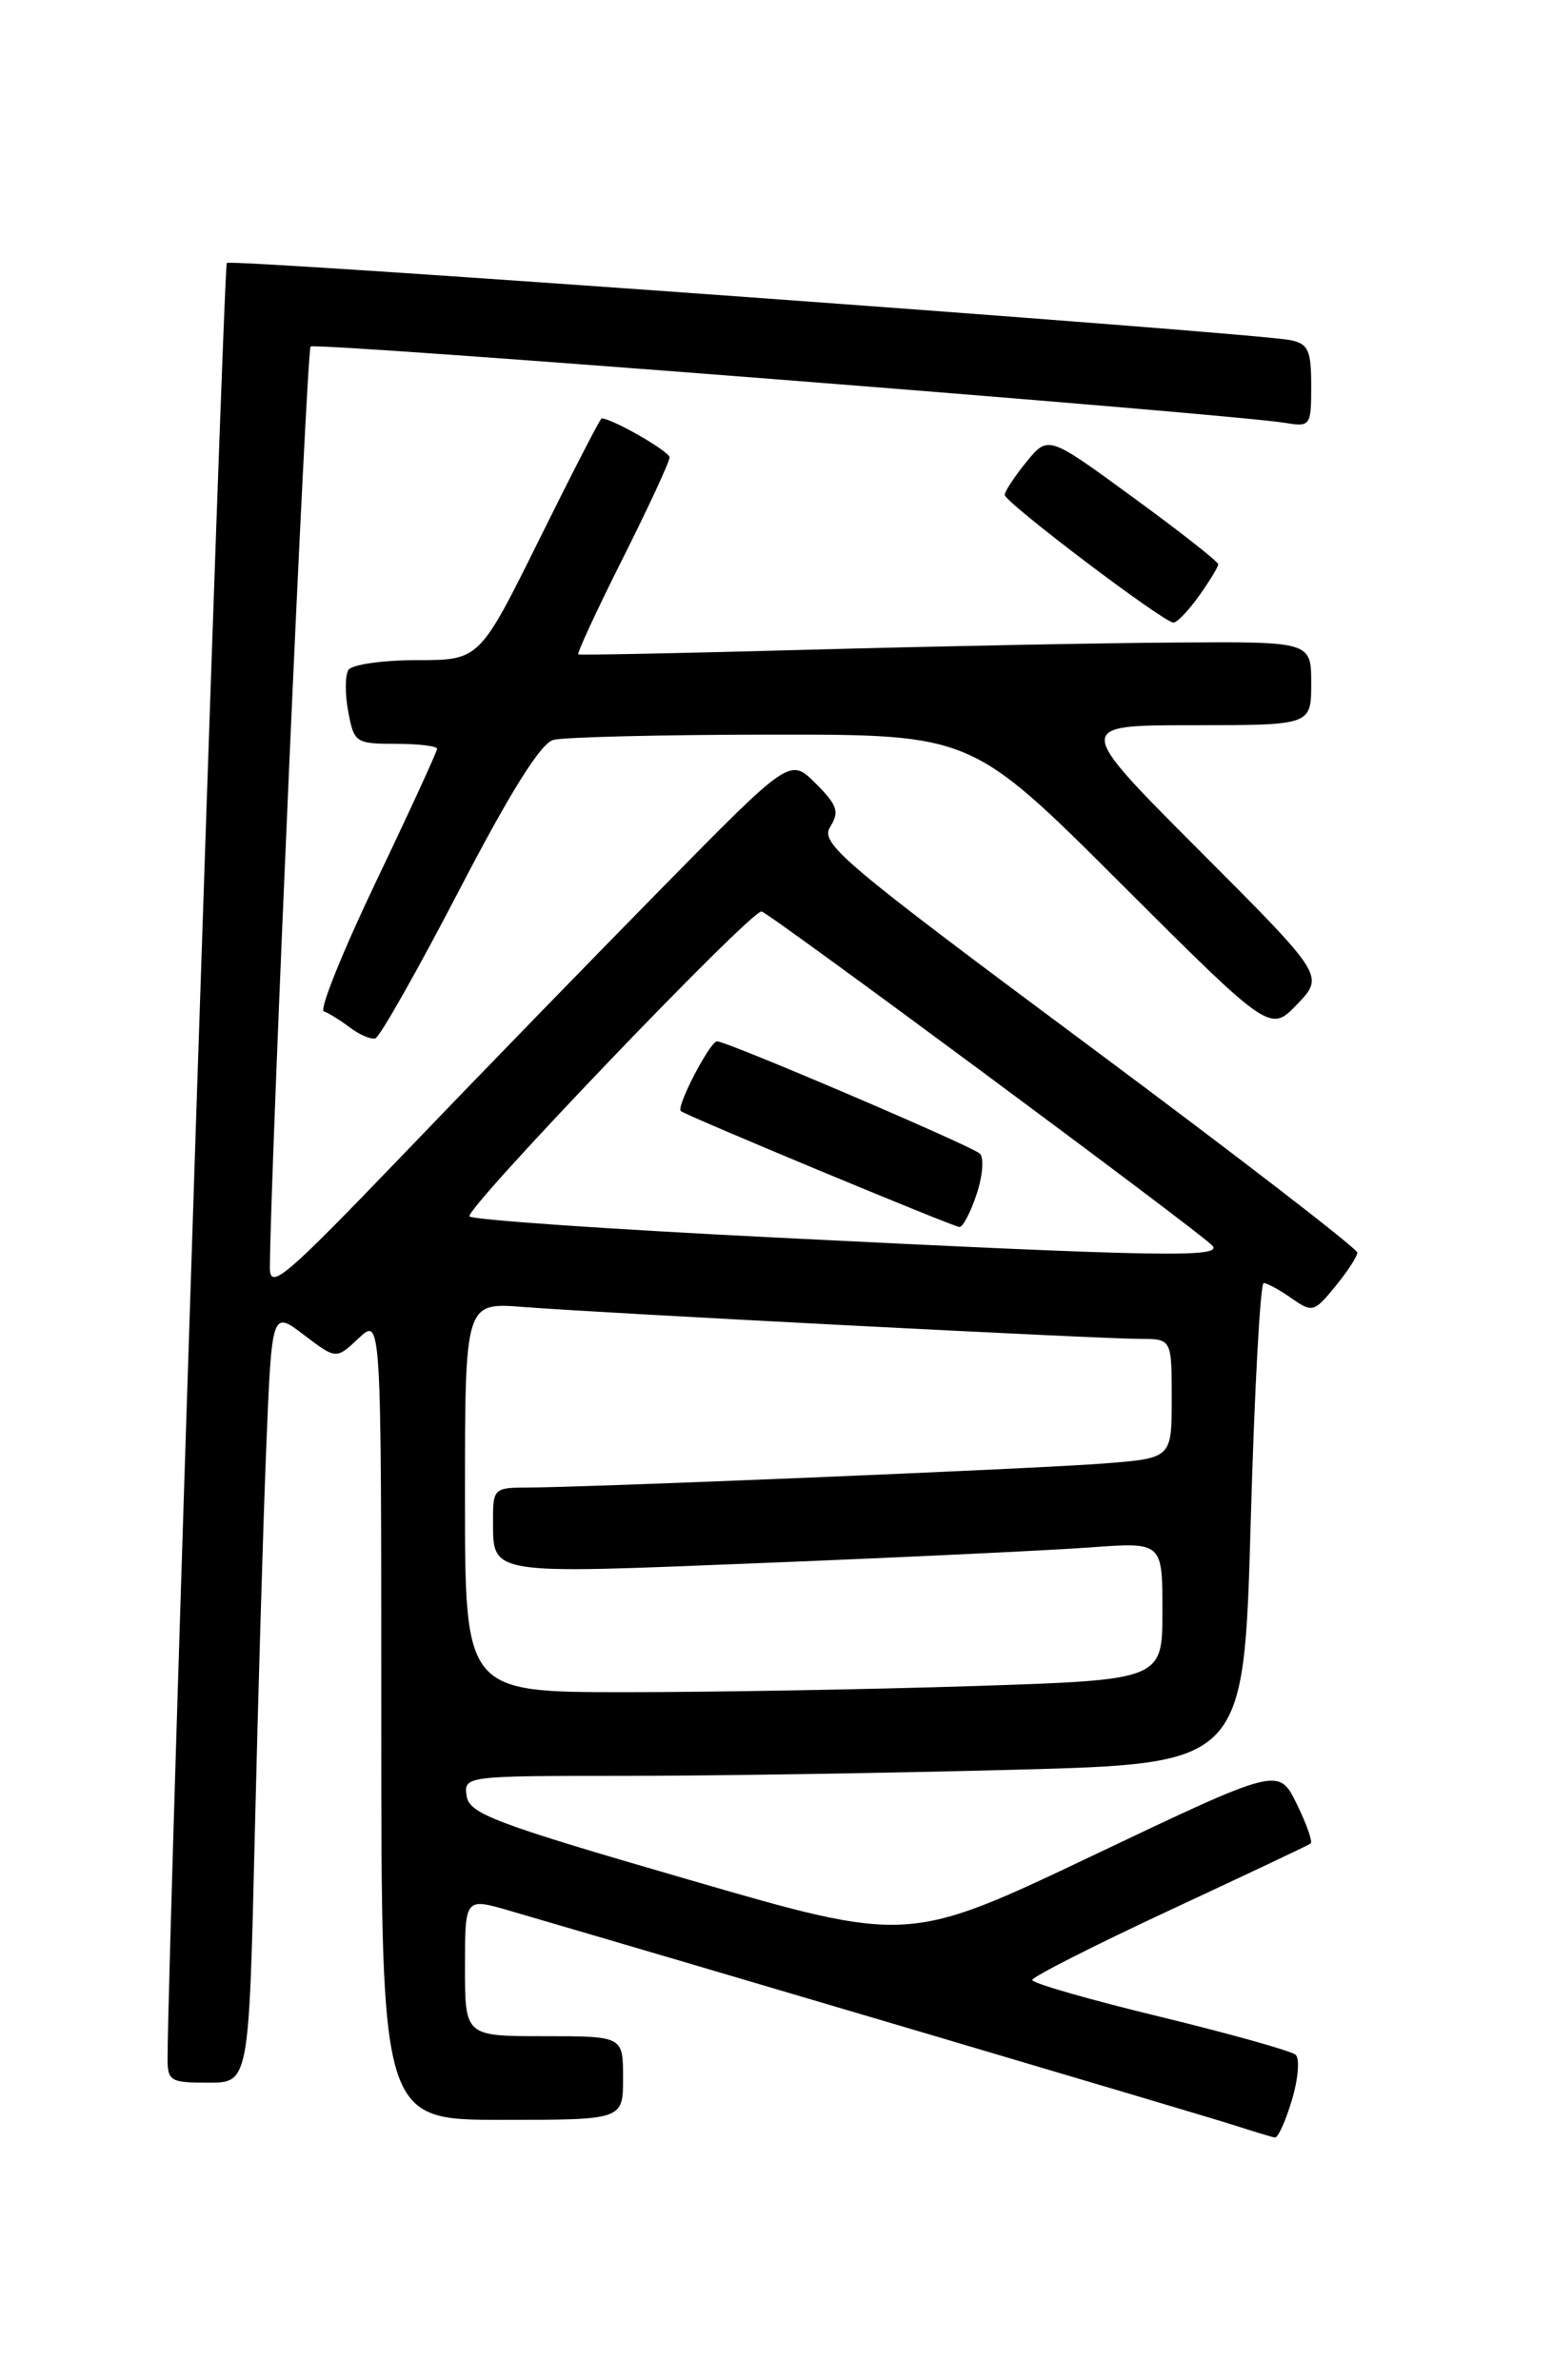 <?xml version="1.0" encoding="UTF-8" standalone="no"?>
<!DOCTYPE svg PUBLIC "-//W3C//DTD SVG 1.1//EN" "http://www.w3.org/Graphics/SVG/1.1/DTD/svg11.dtd" >
<svg xmlns="http://www.w3.org/2000/svg" xmlns:xlink="http://www.w3.org/1999/xlink" version="1.1" viewBox="0 0 167 256">
 <g >
 <path fill="currentColor"
d=" M 138.92 225.88 C 139.60 223.61 139.78 221.42 139.33 221.00 C 138.87 220.59 132.31 218.75 124.75 216.91 C 117.19 215.08 111.00 213.30 111.00 212.96 C 111.00 212.62 117.64 209.25 125.75 205.47 C 133.86 201.69 140.70 198.46 140.94 198.28 C 141.18 198.10 140.50 196.18 139.44 194.01 C 137.50 190.06 137.50 190.06 117.58 199.54 C 97.66 209.02 97.66 209.02 74.08 202.17 C 53.22 196.12 50.46 195.08 50.18 193.17 C 49.86 191.02 49.99 191.00 67.18 191.00 C 76.71 191.00 95.58 190.70 109.13 190.34 C 133.75 189.69 133.75 189.69 134.49 163.84 C 134.89 149.63 135.52 138.00 135.89 138.00 C 136.25 138.00 137.60 138.73 138.88 139.63 C 141.12 141.20 141.31 141.14 143.57 138.38 C 144.87 136.80 145.94 135.16 145.96 134.73 C 145.98 134.31 132.96 124.27 117.03 112.42 C 90.50 92.69 88.16 90.71 89.27 88.94 C 90.29 87.30 90.06 86.61 87.71 84.26 C 84.95 81.50 84.95 81.50 71.19 95.50 C 63.62 103.20 51.03 116.16 43.22 124.31 C 30.53 137.52 29.00 138.81 29.02 136.31 C 29.10 125.35 32.97 37.69 33.40 37.27 C 33.89 36.78 132.18 44.48 138.25 45.49 C 140.91 45.93 141.00 45.80 141.00 41.49 C 141.00 37.67 140.68 36.97 138.75 36.58 C 134.72 35.77 24.87 27.80 24.39 28.28 C 24.03 28.64 18.09 208.34 18.02 221.25 C 18.00 223.83 18.26 224.00 22.39 224.00 C 26.77 224.00 26.77 224.00 27.40 197.25 C 27.75 182.54 28.30 163.85 28.63 155.72 C 29.23 140.94 29.23 140.94 32.69 143.58 C 36.15 146.21 36.15 146.21 38.57 143.93 C 41.00 141.65 41.00 141.65 41.00 184.83 C 41.00 228.00 41.00 228.00 54.00 228.00 C 67.00 228.00 67.00 228.00 67.00 223.50 C 67.00 219.00 67.00 219.00 58.50 219.00 C 50.00 219.00 50.00 219.00 50.00 211.55 C 50.00 204.11 50.00 204.11 54.75 205.49 C 74.01 211.11 129.26 227.47 132.50 228.51 C 134.70 229.22 136.77 229.85 137.09 229.90 C 137.42 229.96 138.24 228.14 138.92 225.88 Z  M 49.36 95.78 C 54.88 85.16 58.14 79.95 59.50 79.58 C 60.60 79.28 71.17 79.02 82.99 79.01 C 104.48 79.00 104.48 79.00 120.53 95.03 C 136.58 111.05 136.58 111.05 139.50 108.00 C 142.42 104.95 142.42 104.95 128.97 91.47 C 115.53 78.00 115.53 78.00 128.26 78.00 C 141.00 78.00 141.00 78.00 141.00 73.50 C 141.00 69.00 141.00 69.00 126.25 69.11 C 118.14 69.16 100.47 69.51 87.00 69.88 C 73.53 70.25 62.36 70.48 62.19 70.38 C 62.02 70.29 64.15 65.67 66.94 60.12 C 69.72 54.58 72.00 49.66 72.00 49.20 C 72.00 48.55 65.81 45.00 64.69 45.00 C 64.55 45.00 61.54 50.85 58.00 58.00 C 51.56 71.00 51.56 71.00 44.84 71.00 C 41.14 71.00 37.82 71.48 37.46 72.06 C 37.10 72.65 37.09 74.68 37.45 76.56 C 38.07 79.87 38.26 80.00 42.55 80.00 C 45.00 80.00 47.00 80.24 47.00 80.54 C 47.00 80.83 44.06 87.24 40.46 94.77 C 36.86 102.31 34.32 108.61 34.82 108.77 C 35.31 108.94 36.57 109.72 37.61 110.50 C 38.65 111.29 39.89 111.82 40.36 111.68 C 40.84 111.54 44.89 104.38 49.36 95.78 Z  M 128.93 64.10 C 130.07 62.50 131.00 60.97 131.00 60.69 C 131.00 60.41 126.89 57.18 121.86 53.51 C 112.72 46.82 112.72 46.82 110.39 49.66 C 109.12 51.22 108.06 52.82 108.04 53.22 C 108.00 53.99 125.04 66.90 126.18 66.96 C 126.56 66.98 127.79 65.69 128.93 64.10 Z  M 50.00 161.04 C 50.00 140.08 50.00 140.08 56.25 140.57 C 64.71 141.23 118.18 144.00 122.53 144.00 C 126.00 144.00 126.00 144.00 126.00 150.41 C 126.00 156.83 126.00 156.83 118.75 157.40 C 111.56 157.97 62.50 160.01 56.25 160.00 C 53.25 160.00 53.00 160.25 53.02 163.25 C 53.04 169.49 52.00 169.31 82.12 168.10 C 97.18 167.50 112.99 166.74 117.25 166.43 C 125.00 165.86 125.00 165.86 125.00 173.27 C 125.00 180.68 125.00 180.68 104.75 181.34 C 93.61 181.70 76.74 182.00 67.25 182.00 C 50.00 182.00 50.00 182.00 50.00 161.04 Z  M 83.33 133.10 C 65.64 132.22 50.86 131.20 50.49 130.83 C 49.84 130.17 80.66 97.97 81.89 98.03 C 82.55 98.05 128.56 132.16 130.33 133.93 C 131.70 135.30 124.96 135.18 83.33 133.10 Z  M 105.03 128.41 C 105.68 126.43 105.83 124.48 105.36 124.07 C 104.33 123.18 78.18 112.00 77.11 112.00 C 76.35 112.00 72.68 119.05 73.21 119.50 C 73.75 119.98 102.49 131.94 103.17 131.97 C 103.54 131.99 104.38 130.38 105.03 128.41 Z "/>
</g>
</svg>